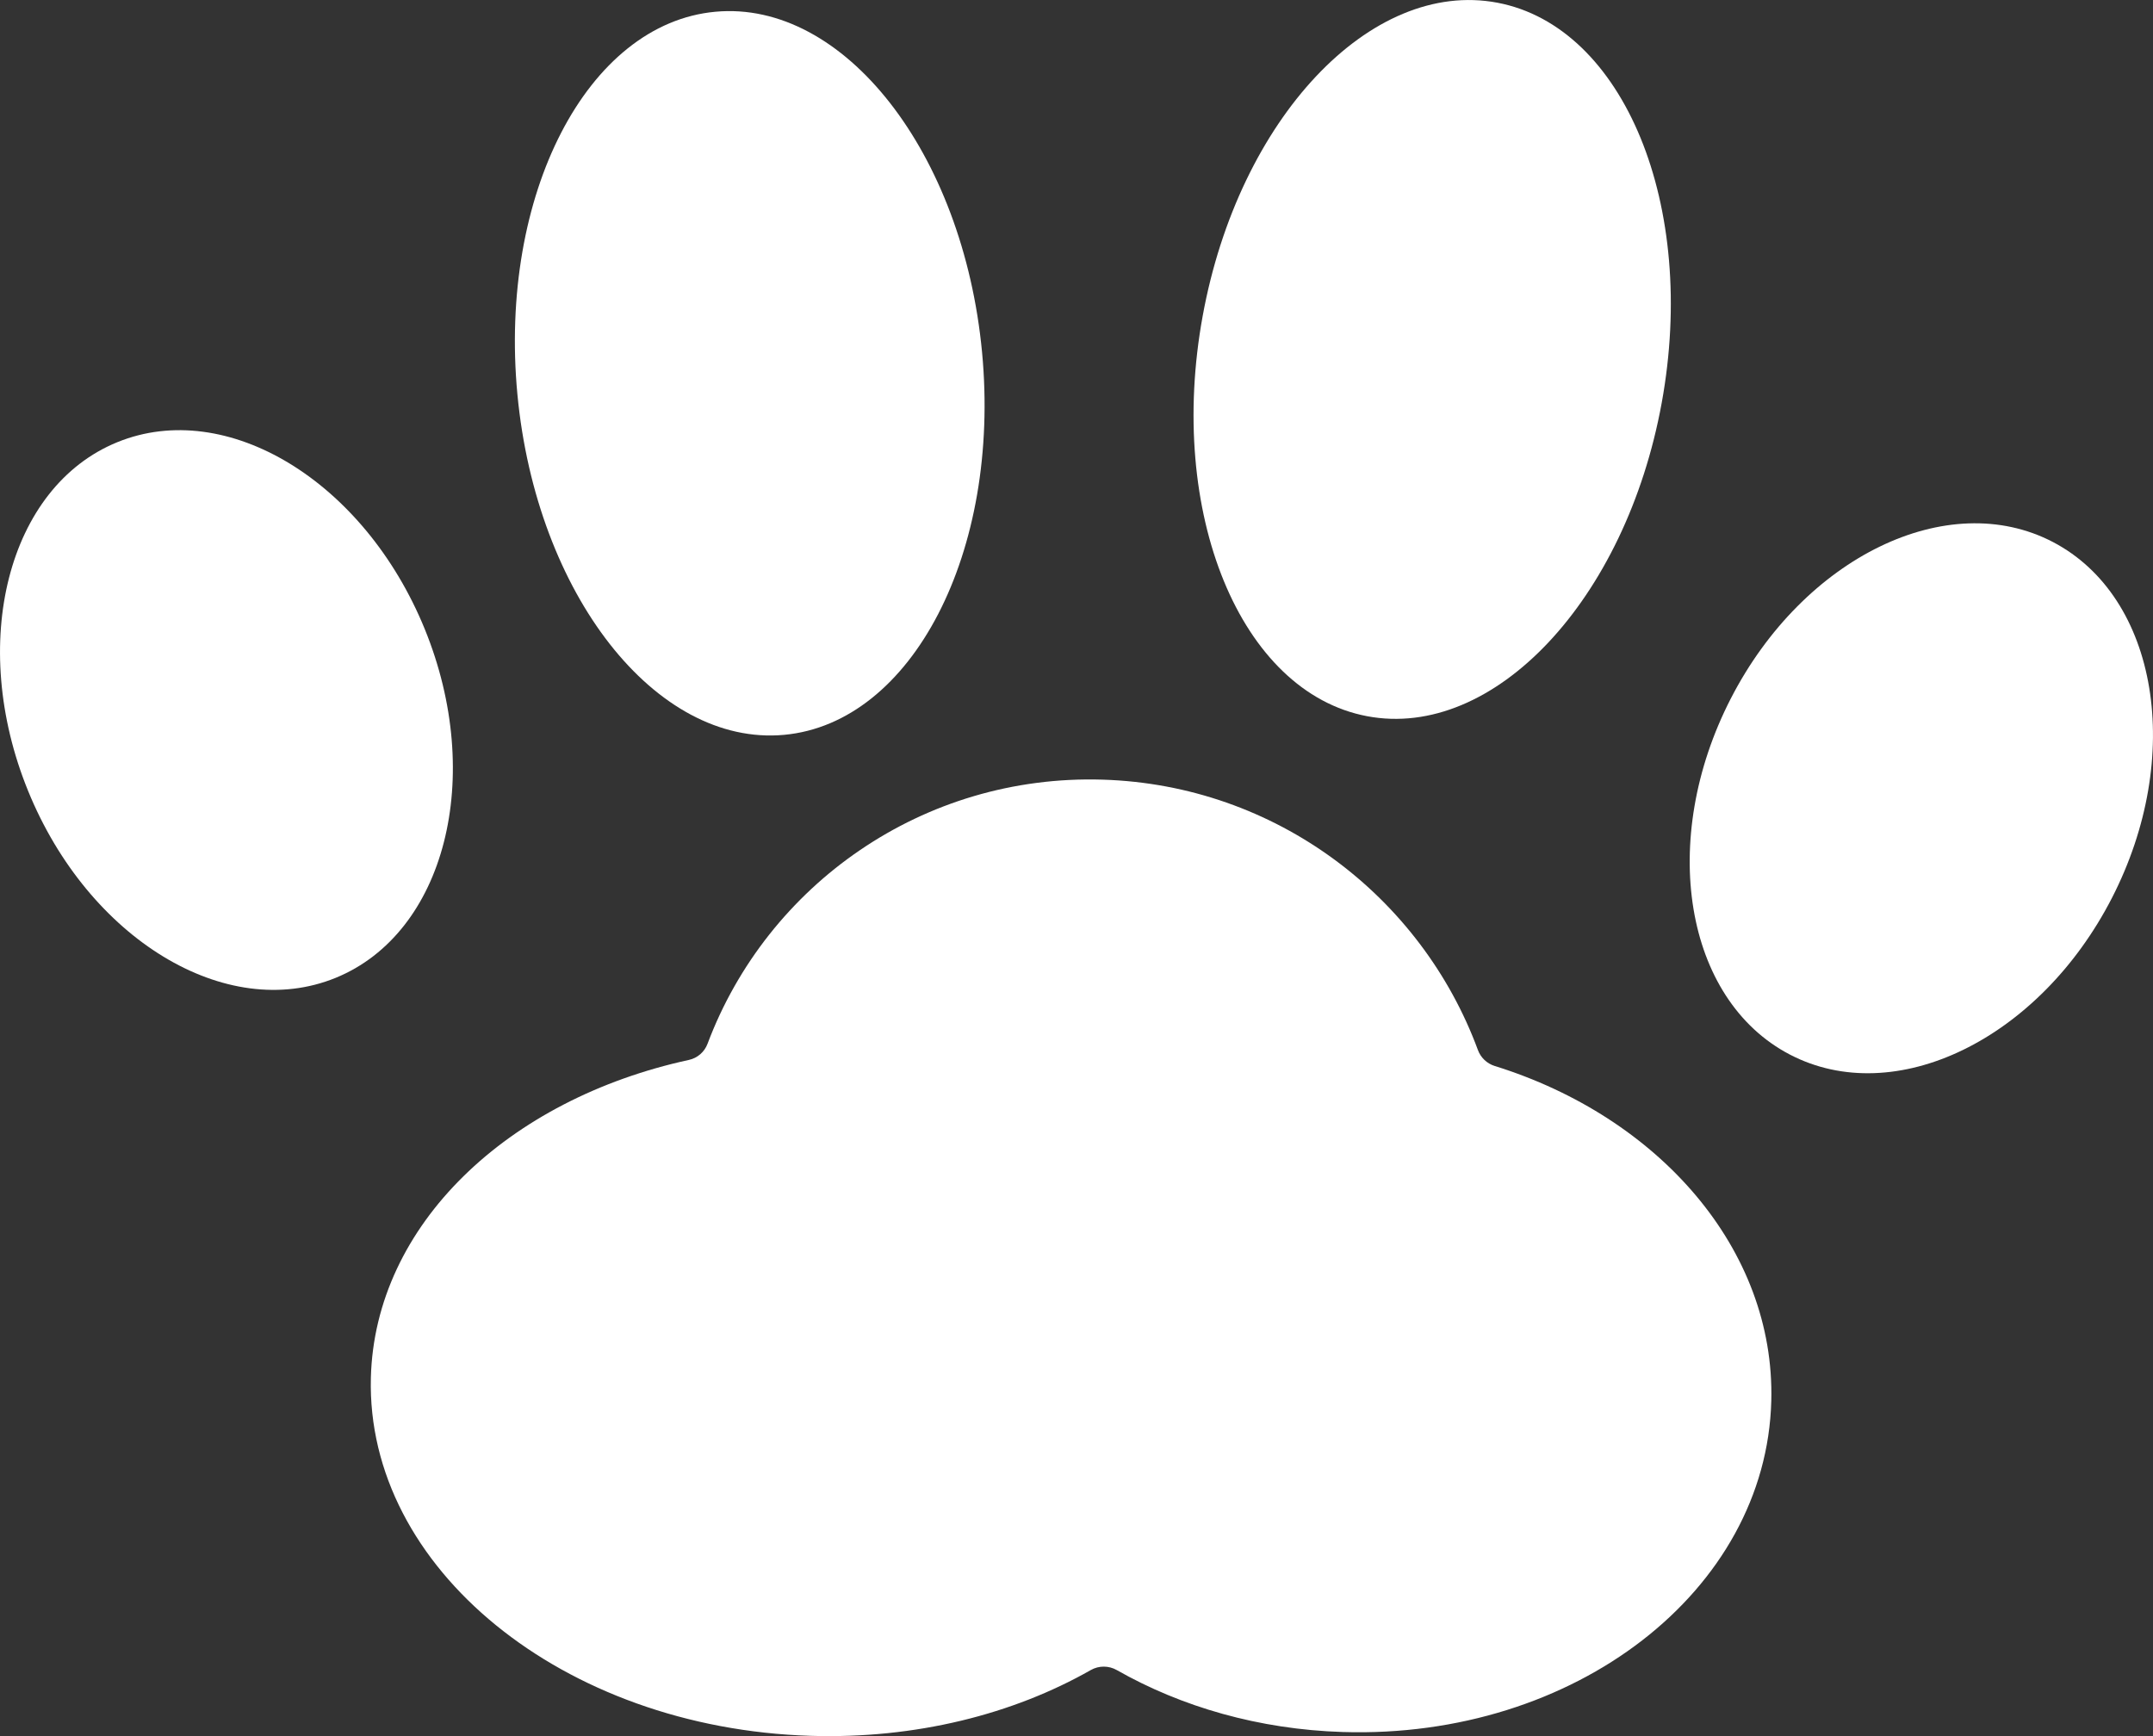 <svg width="31" height="25" viewBox="0 0 31 25" fill="none" xmlns="http://www.w3.org/2000/svg">
<rect x="0" y="0" width="31" height="25" fill="#333333" stroke="none"/>
<path d="M21.521 15.35C21.409 15.315 21.319 15.229 21.279 15.118C20.464 12.911 18.371 11.304 15.878 11.227C13.29 11.147 11.048 12.741 10.188 15.029C10.144 15.148 10.043 15.236 9.919 15.263C7.314 15.829 5.396 17.638 5.34 19.84C5.27 22.578 8.104 24.886 11.67 24.996C13.185 25.043 14.589 24.685 15.707 24.048C15.822 23.983 15.964 23.983 16.08 24.049C17.011 24.579 18.129 24.904 19.336 24.941C22.673 25.044 25.434 22.909 25.504 20.172C25.559 17.991 23.89 16.086 21.521 15.35Z" fill="white"/>
<path d="M6.116 9.059C6.984 11.188 6.41 13.437 4.833 14.081C3.256 14.725 1.273 13.52 0.405 11.39C-0.463 9.261 0.111 7.012 1.688 6.368C3.265 5.724 5.247 6.929 6.116 9.059Z" fill="white"/>
<path d="M24.921 10.059C23.874 12.096 24.253 14.391 25.768 15.184C27.284 15.977 29.361 14.969 30.408 12.932C31.455 10.894 31.076 8.6 29.561 7.806C28.046 7.013 25.968 8.022 24.921 10.059Z" fill="white"/>
<path d="M14.14 5.07C14.412 7.946 13.136 10.413 11.288 10.582C9.441 10.75 7.723 8.556 7.45 5.68C7.178 2.805 8.454 0.337 10.302 0.169C12.149 0 13.867 2.195 14.14 5.07Z" fill="white"/>
<path d="M17.317 4.549C16.798 7.386 17.858 9.967 19.683 10.313C21.508 10.659 23.408 8.639 23.926 5.802C24.444 2.965 23.385 0.385 21.56 0.039C19.735 -0.307 17.835 1.712 17.317 4.549Z" fill="white"/>
</svg>
